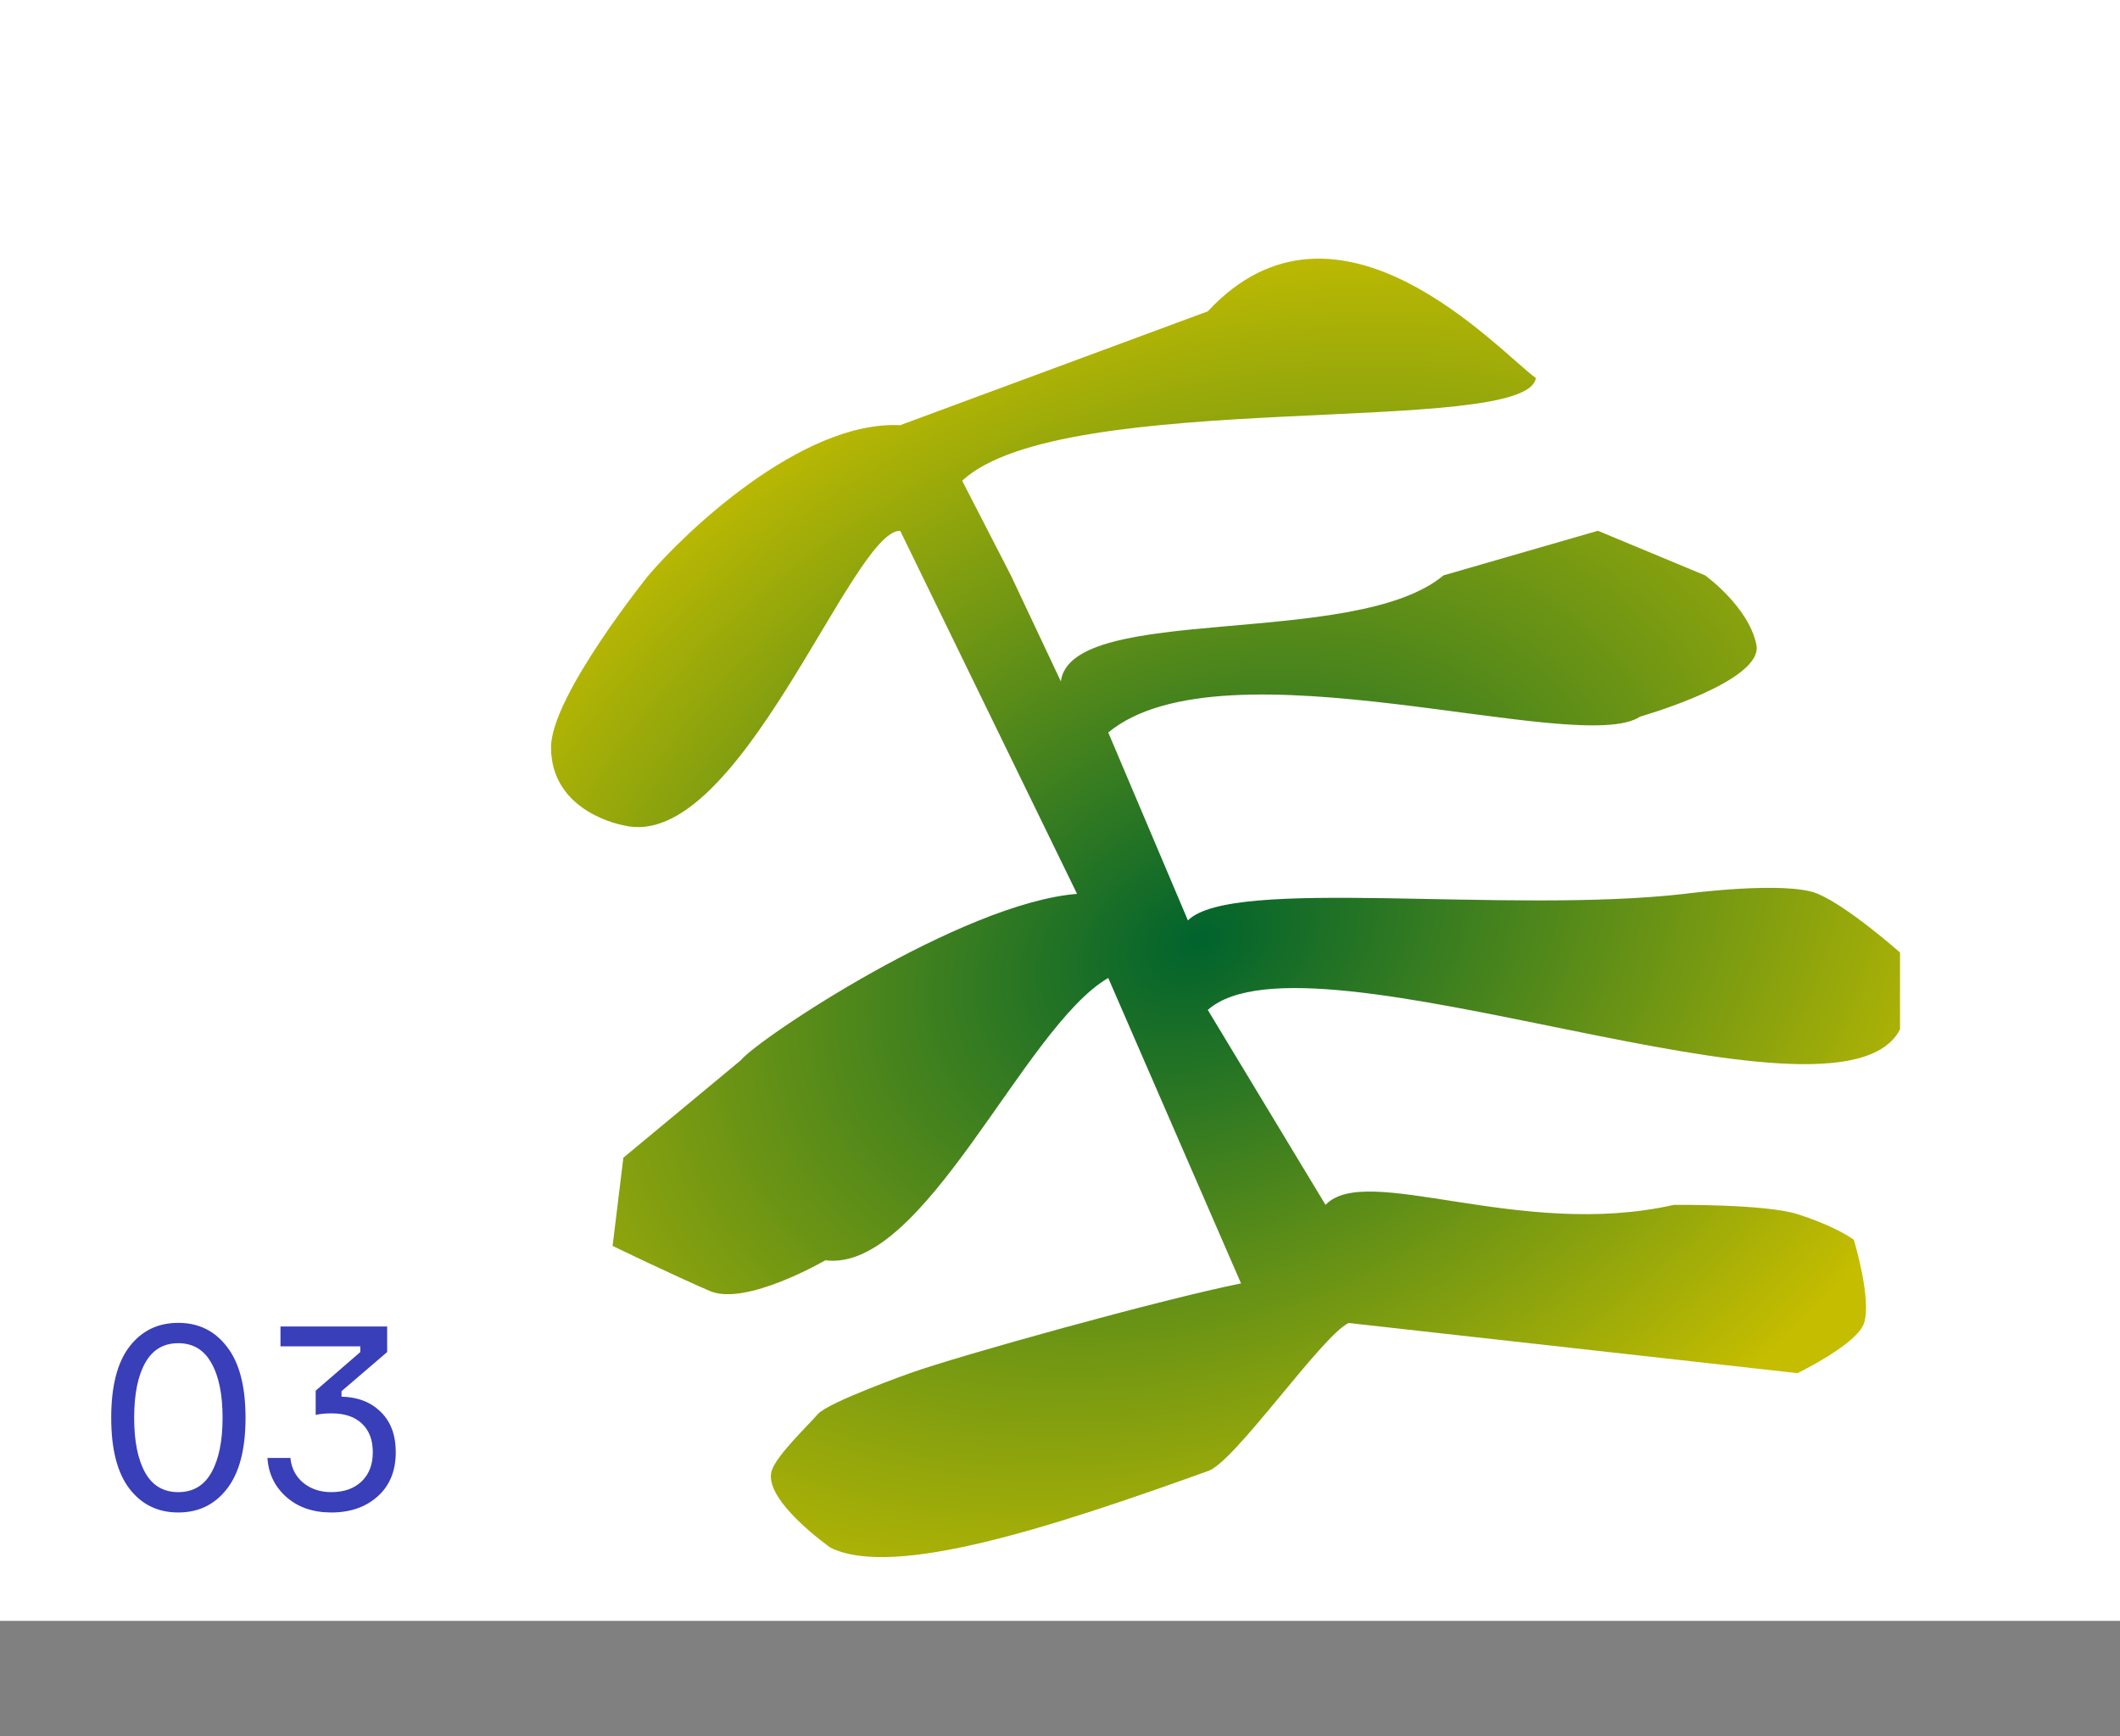 <svg width="569" height="466" viewBox="0 0 569 466" fill="none" xmlns="http://www.w3.org/2000/svg">
<rect x="0" y="0" width="569" height="466" fill="#808080" stroke="none"/>
<rect width="569" height="435" fill="white"/>
<path d="M34.75 361.39C38.017 357.143 42.38 355.02 47.84 355.02C53.3 355.02 57.663 357.167 60.93 361.46C64.243 365.707 65.9 372.053 65.9 380.5C65.9 388.947 64.243 395.293 60.93 399.54C57.663 403.787 53.3 405.91 47.84 405.91C42.38 405.91 38.017 403.787 34.75 399.54C31.483 395.293 29.85 388.947 29.85 380.5C29.85 372.007 31.483 365.637 34.75 361.39ZM38.95 395.2C40.91 398.7 43.873 400.45 47.84 400.45C51.807 400.45 54.77 398.7 56.73 395.2C58.737 391.653 59.74 386.753 59.74 380.5C59.74 374.2 58.737 369.3 56.73 365.8C54.77 362.253 51.807 360.48 47.84 360.48C43.873 360.48 40.91 362.253 38.95 365.8C36.99 369.3 36.01 374.2 36.01 380.5C36.01 386.753 36.99 391.653 38.95 395.2ZM75.28 356H103.91V362.86L91.66 373.36V374.83C96 374.923 99.5 376.277 102.16 378.89C104.867 381.503 106.22 385.12 106.22 389.74C106.22 394.733 104.61 398.677 101.39 401.57C98.17 404.463 94.017 405.91 88.93 405.91C84.03 405.91 80.017 404.533 76.89 401.78C73.763 399.027 72.06 395.527 71.78 391.28H77.94C78.22 394.033 79.363 396.25 81.37 397.93C83.423 399.61 85.943 400.45 88.93 400.45C92.337 400.45 95.043 399.493 97.05 397.58C99.057 395.667 100.06 393.053 100.06 389.74C100.06 386.473 99.103 383.93 97.19 382.11C95.277 380.243 92.547 379.31 89 379.31C87.273 379.31 85.85 379.45 84.73 379.73V373.22L96.7 362.86V361.32H75.28V356Z" fill="#393EB9"/>
<path d="M482.422 368.518L361.946 355.055C354.541 358.715 331.214 392.685 324.167 394.805C282.465 409.807 239.7 423.804 222.857 415.323C222.857 415.323 204.825 402.688 207.093 394.805C208.269 390.716 216.701 382.749 219.483 379.531C222.265 376.312 244.262 368.518 244.262 368.518C256.991 363.939 311.622 348.731 333.092 344.439L297.45 262.463C274.724 275.629 248.164 341.602 221.509 338.231C221.509 338.231 200.21 350.623 190.573 346.491C180.936 342.36 164.417 334.369 164.417 334.369L167.31 310.699L198.833 284.542C203.583 278.709 258.128 242.374 289.076 239.889L241.611 142.447C228.632 142.125 198.172 229.278 167.31 221.483C167.31 221.483 147.897 218.155 147.897 200.567C147.897 186.801 174.054 154.414 174.054 154.414C183.614 143.132 215.05 112.847 241.611 114.104L324.168 83.552C359.148 45.932 402.498 94.512 412.213 101.448C409.908 117.517 285.293 103.859 258.244 129.01L271.312 154.414L284.725 182.863C287.524 161.678 363.772 174.264 387.433 154.414L428.873 142.447L457.642 154.414C457.642 154.414 469.323 162.806 471.409 173.034C473.424 182.92 440.236 192.307 440.236 192.307C423.716 203.32 328.623 170.852 297.45 196.579L318.835 247.018C330.726 235.121 403.953 245.396 452.136 239.89C452.136 239.89 479.398 236.245 487.928 239.889C496.23 243.436 509.955 255.633 509.955 255.633L509.955 276.282C493.435 307.945 351.505 246.696 324.167 271.044L355.77 323.356C366.639 311.827 408.083 332.725 449.242 323.356C449.242 323.356 473.847 323.099 482.422 325.842C493.135 329.269 497.565 332.725 497.565 332.725C497.565 332.725 502.385 348.577 500.318 355.055C498.495 360.77 482.422 368.518 482.422 368.518Z" fill="url(#paint0_radial)"/>
<defs>
<radialGradient id="paint0_radial" cx="0" cy="0" r="1" gradientUnits="userSpaceOnUse" gradientTransform="translate(321.878 252.448) rotate(64.384) scale(180.076 246.318)">
<stop stop-color="#00632D"/>
<stop offset="1" stop-color="#C5BD00"/>
</radialGradient>
</defs>
</svg>
